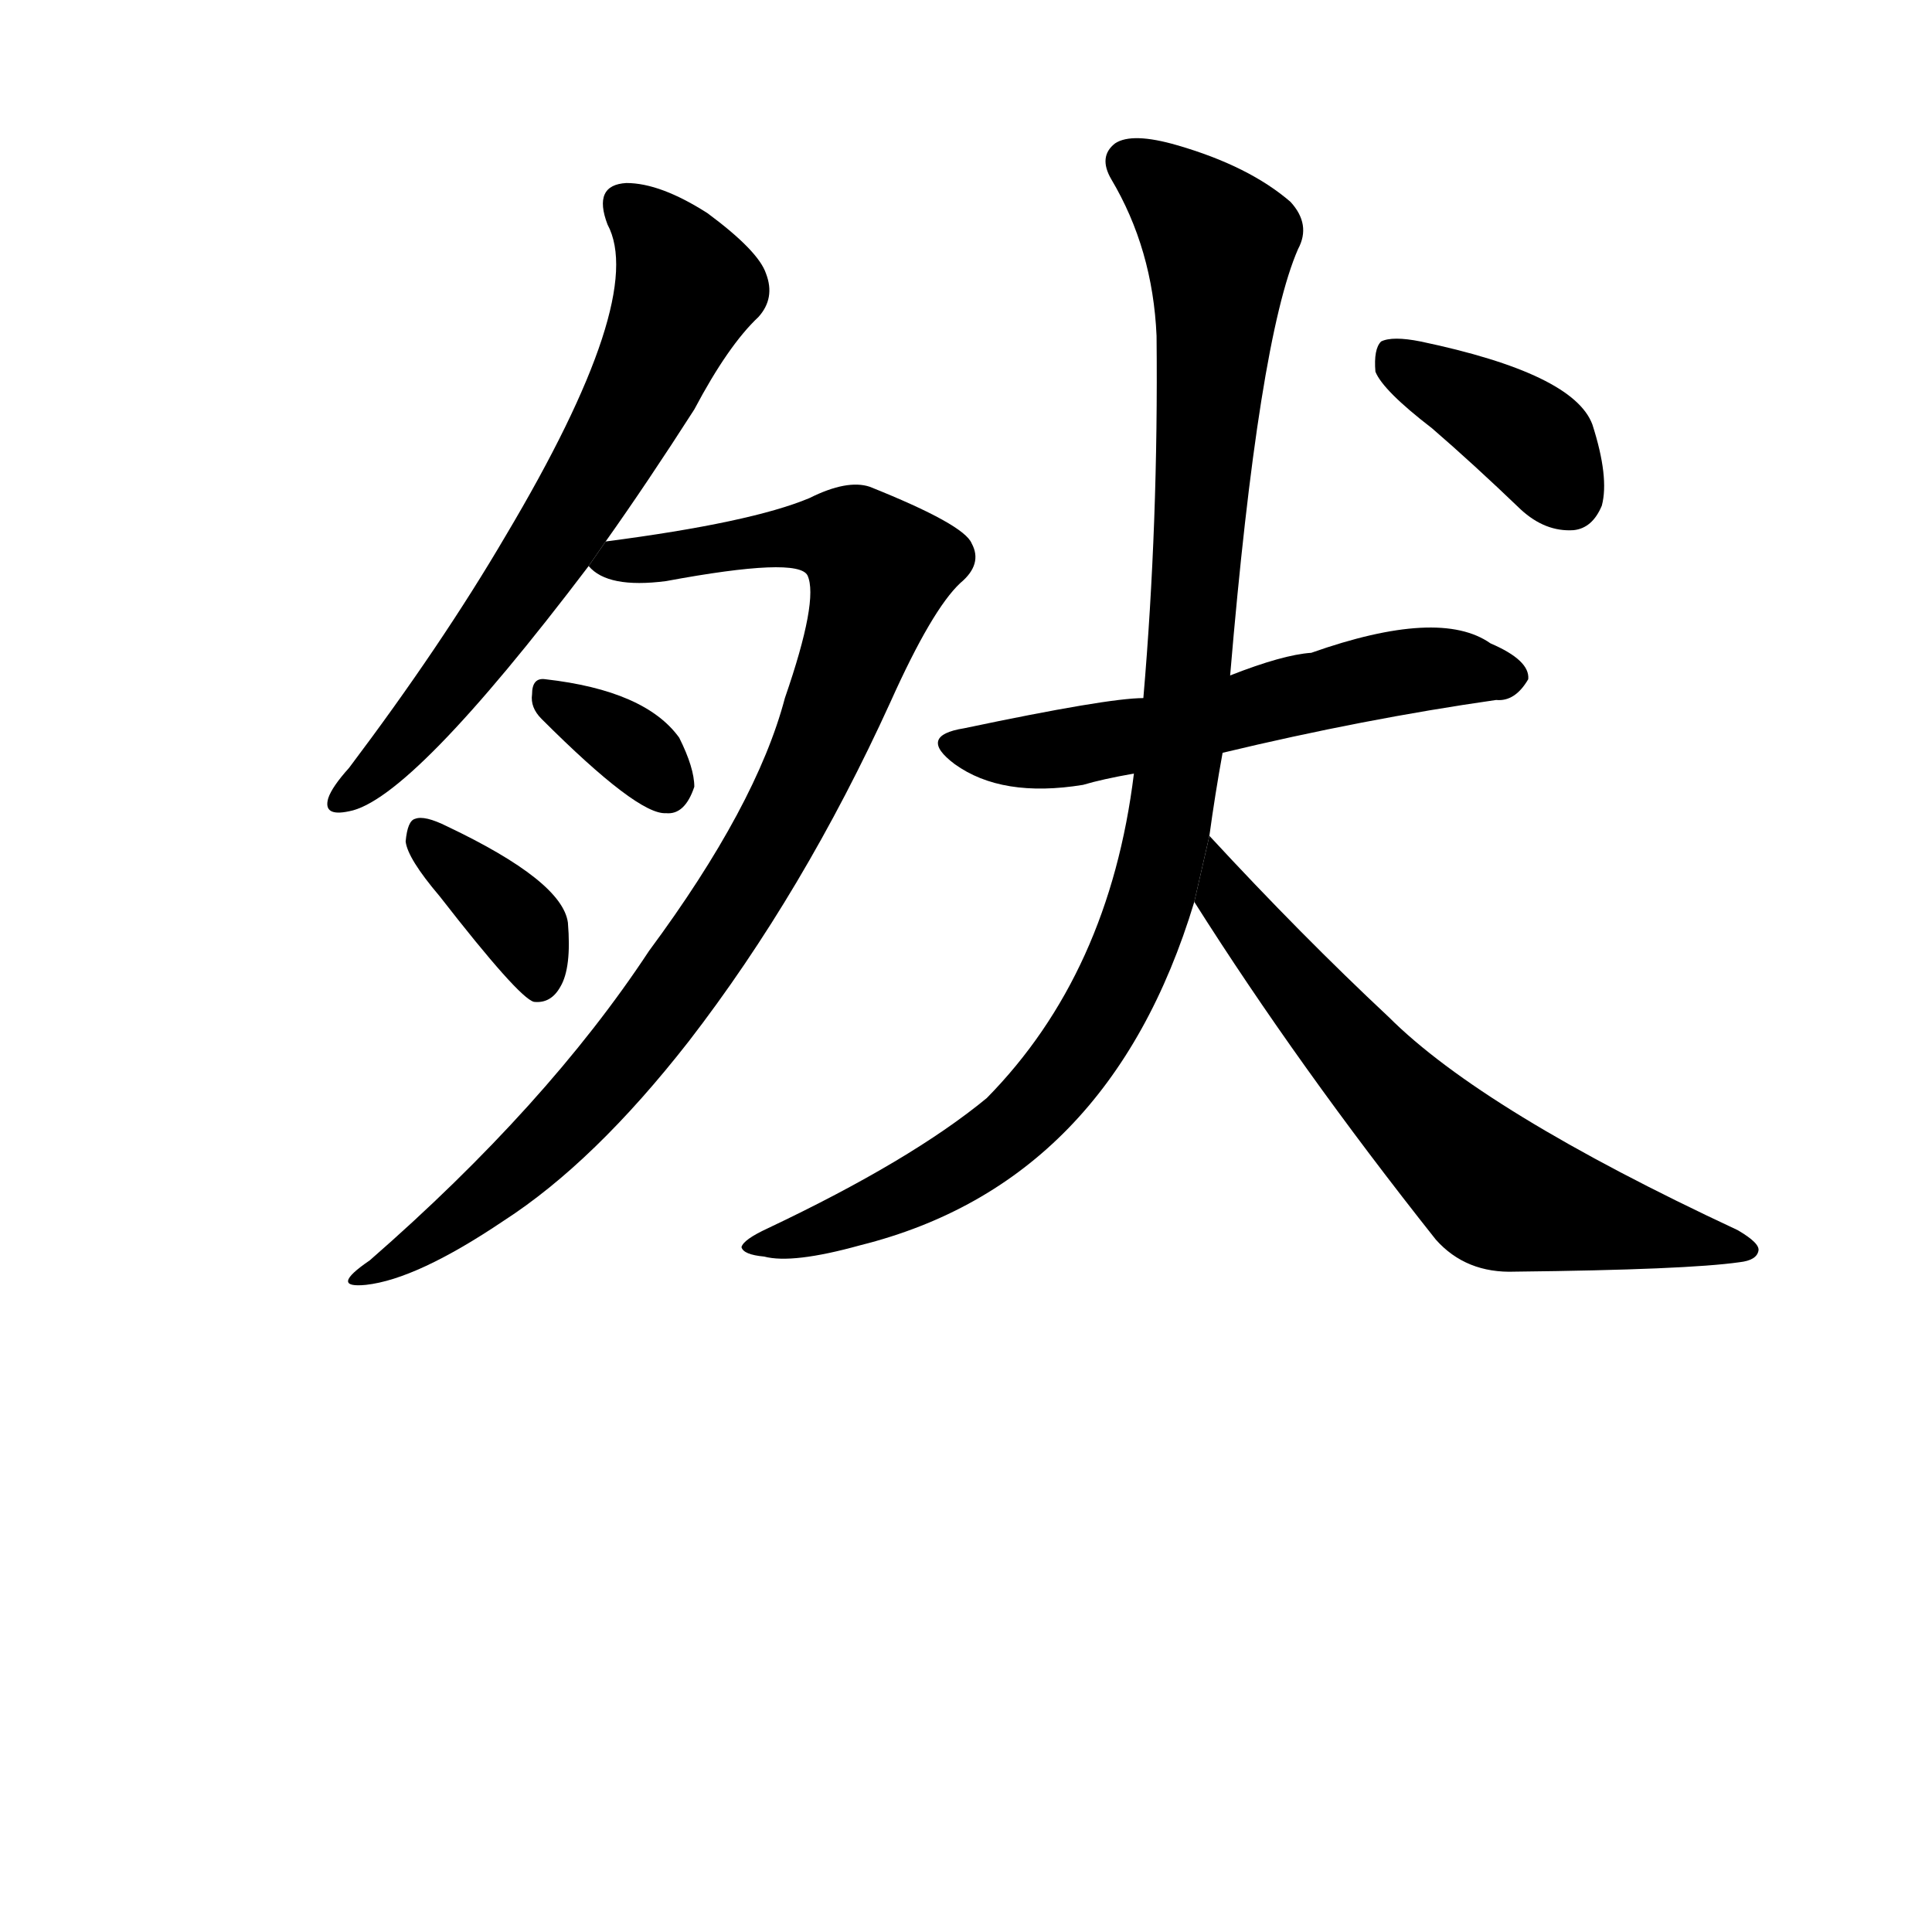 <svg version="1.1" width="64" height="64" viewBox="0 0 1024 1024" xmlns="http://www.w3.org/2000/svg">
<g transform="rotate(0,512,512) scale(1,-1) translate(0,-900)">
        <path d="M 321 613 Q 343 644 368 683 Q 386 717 402 732 Q 411 742 406 755 Q 402 767 375 787 Q 350 803 332 803 Q 314 802 322 781 Q 343 742 268 616 Q 234 558 185 493 Q 176 483 174 477 Q 171 467 185 470 Q 218 476 312 600 L 321 613 Z"></path>
        <path d="M 312 600 Q 322 588 353 592 Q 423 605 428 595 Q 434 582 416 530 Q 401 473 344 396 Q 290 314 196 232 Q 174 217 194 219 Q 221 222 267 253 Q 315 284 365 348 Q 426 427 472 528 Q 494 577 509 591 Q 521 601 515 612 Q 511 622 461 642 Q 449 646 429 636 Q 398 623 321 613 L 312 600 Z"></path>
        <path d="M 287 519 Q 338 468 353 469 Q 363 468 368 483 Q 368 493 360 509 Q 342 534 289 540 Q 282 541 282 532 Q 281 525 287 519 Z"></path>
        <path d="M 233 425 Q 275 371 283 369 Q 292 368 297 377 Q 303 387 301 411 Q 298 433 237 462 Q 225 468 220 466 Q 216 465 215 454 Q 216 445 233 425 Z"></path>
        <path d="M 648 501 Q 723 519 793 529 Q 803 528 810 540 Q 811 550 790 559 Q 763 578 695 554 Q 680 553 652 542 L 606 530 Q 587 530 511 514 Q 486 510 506 495 Q 531 477 574 484 Q 584 487 601 490 L 648 501 Z"></path>
        <path d="M 641 457 Q 644 479 648 501 L 652 542 Q 667 720 688 768 Q 695 781 684 793 Q 662 812 624 823 Q 600 830 591 824 Q 582 817 589 805 Q 611 768 613 722 Q 614 623 606 530 L 601 490 Q 588 384 523 318 Q 483 285 407 249 Q 394 243 393 239 Q 394 235 405 234 Q 420 230 456 240 Q 588 273 633 422 L 641 457 Z"></path>
        <path d="M 633 422 Q 688 335 761 243 Q 777 225 803 226 Q 894 227 922 231 Q 931 232 932 237 Q 933 241 921 248 Q 786 311 736 361 Q 690 404 641 457 L 633 422 Z"></path>
        <path d="M 759 673 Q 781 654 806 630 Q 819 618 834 619 Q 844 620 849 632 Q 853 647 844 675 Q 834 702 753 719 Q 738 722 732 719 Q 728 715 729 703 Q 733 693 759 673 Z"></path>
</g>
</svg>